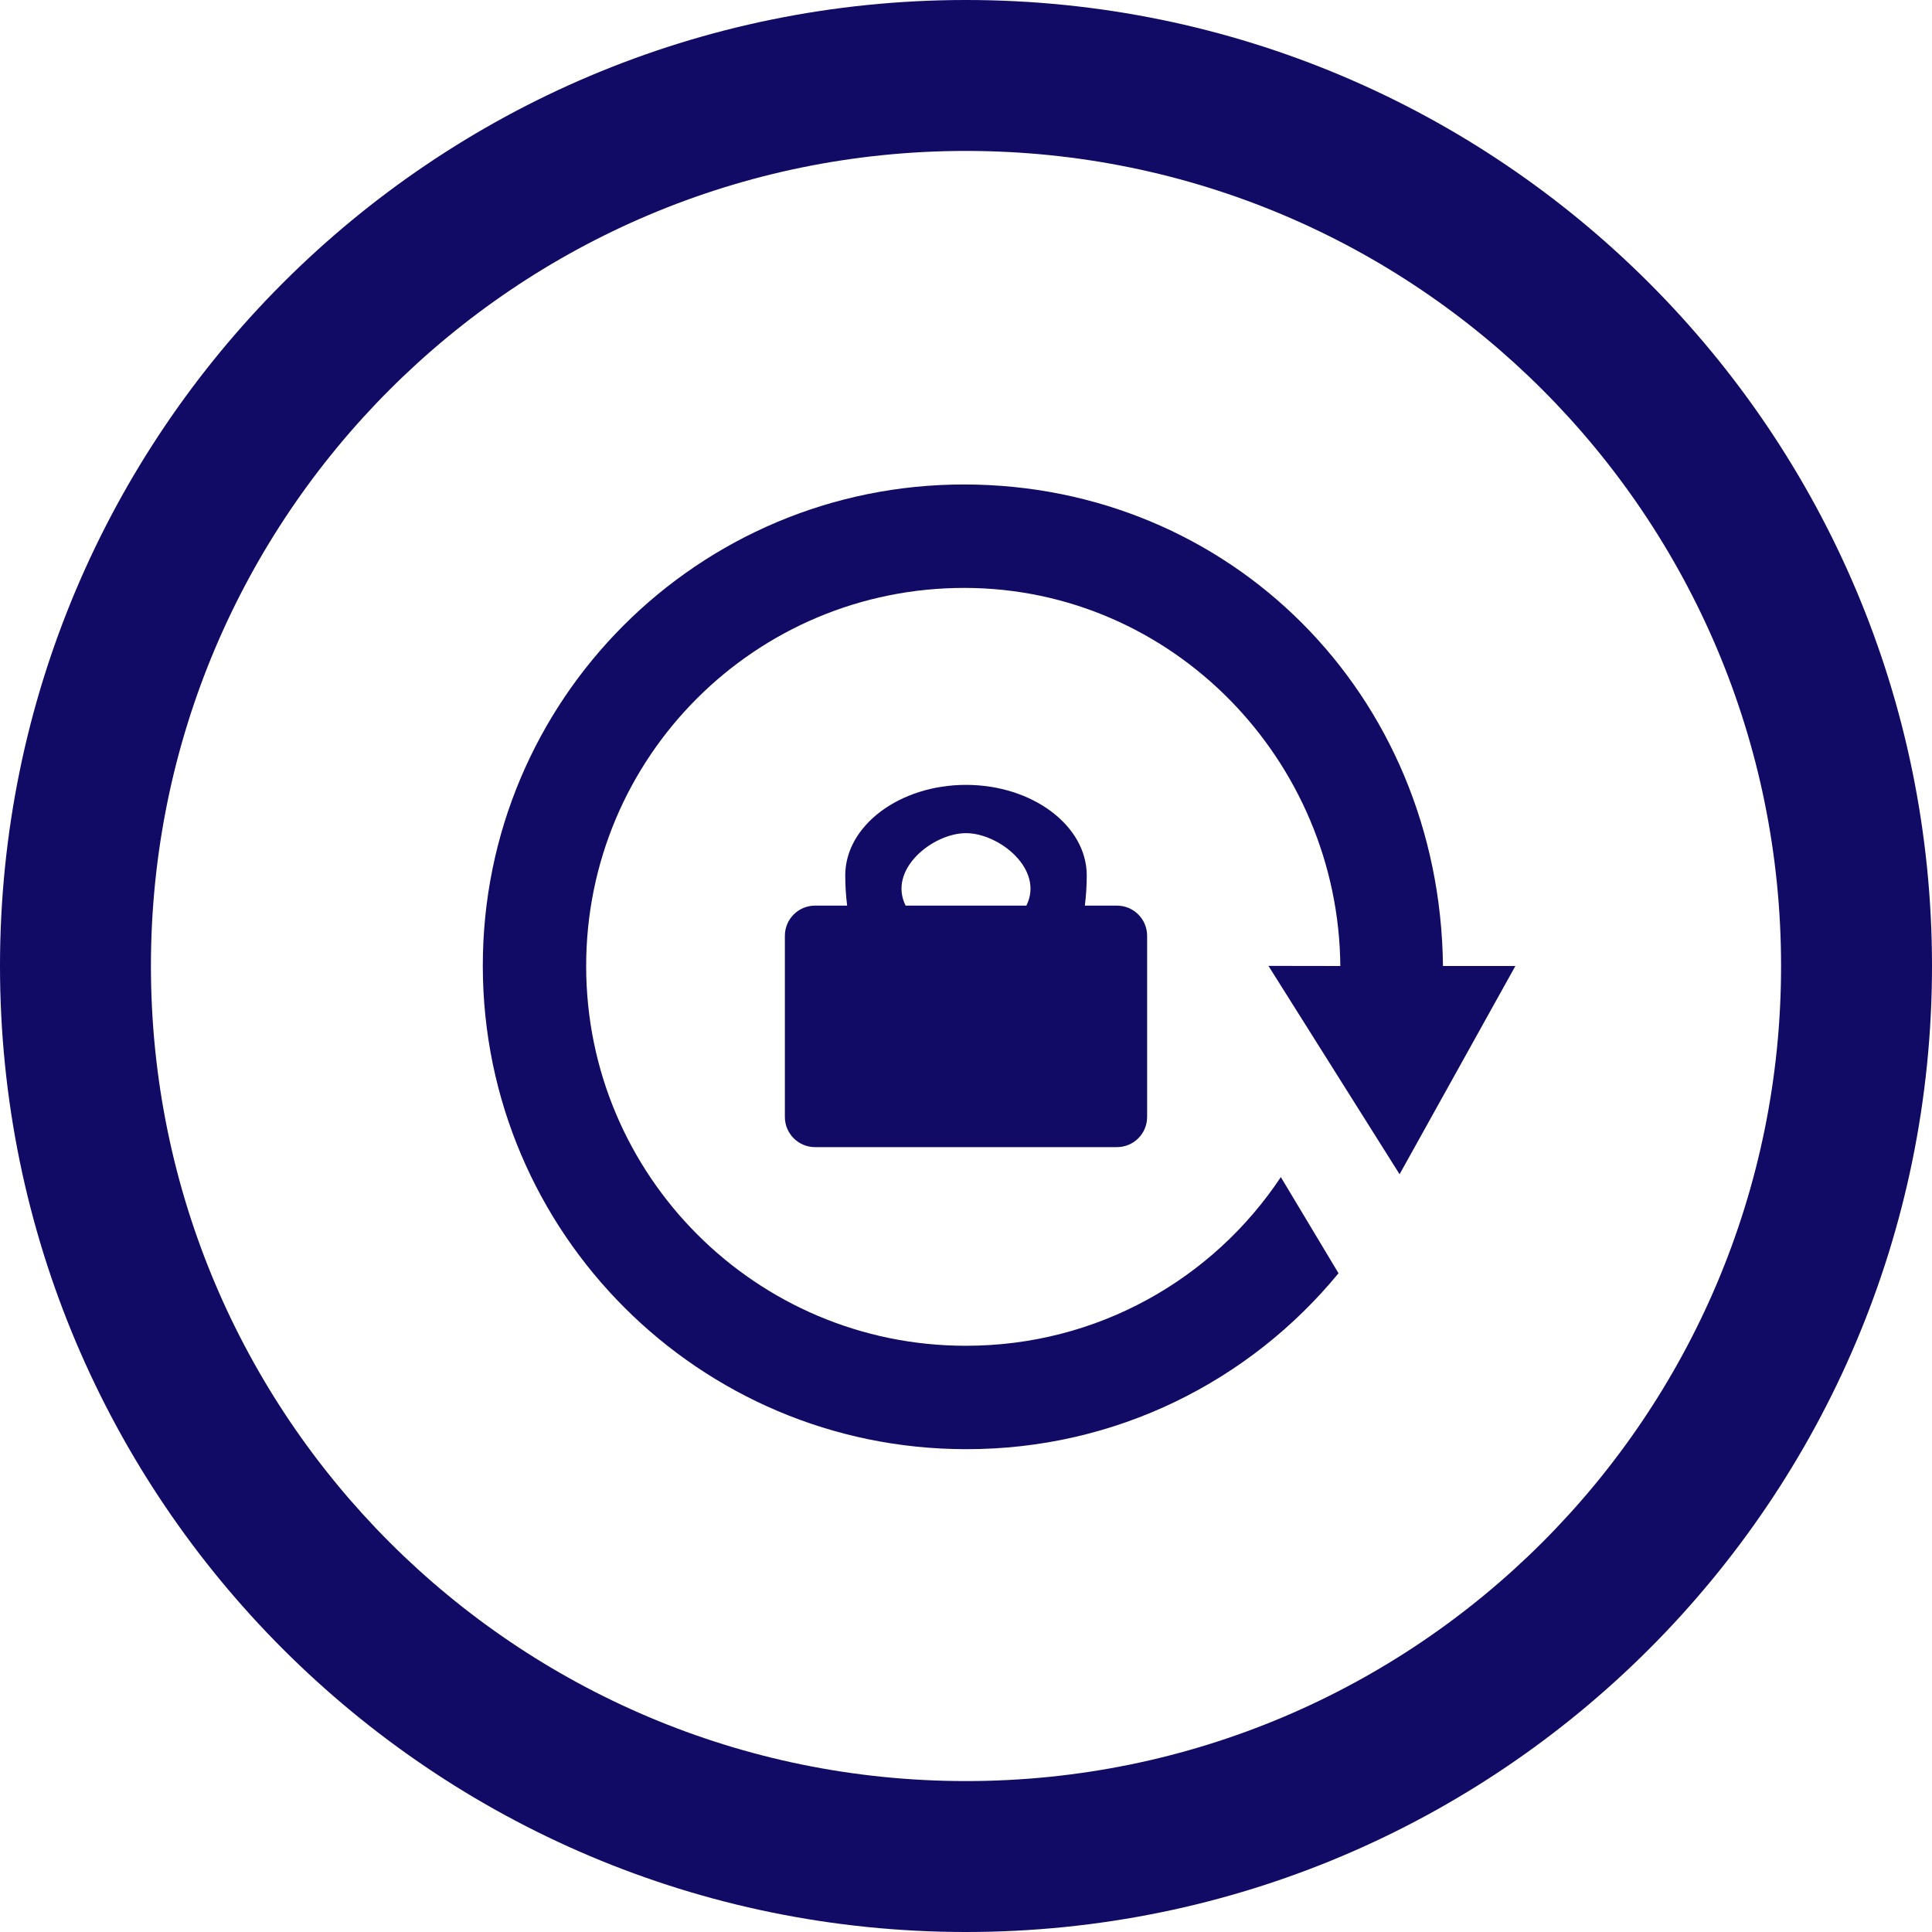 <svg width="100" height="100" viewBox="0 0 100 100" fill="none" xmlns="http://www.w3.org/2000/svg">
<g id="login-lock-refresh-svgrepo-com 1" clip-path="url(#clip0_721_5702)">
<g id="Group">
<path id="Vector" d="M50 0C22.385 0 0 22.385 0 50C0 77.615 22.385 100 50 100C77.615 100 100 77.615 100 50C100 22.385 77.615 0 50 0ZM50 92.188C26.7 92.188 7.812 73.3 7.812 50C7.812 26.7 26.7 7.812 50 7.812C73.3 7.812 92.188 26.7 92.188 50C92.188 73.3 73.3 92.188 50 92.188Z" fill="#110B65"/>
<path id="Vector_2" d="M57.812 46.875H56.152C56.213 46.384 56.25 45.862 56.25 45.312C56.25 42.734 53.436 40.625 50 40.625C46.564 40.625 43.75 42.734 43.75 45.312C43.75 45.862 43.787 46.384 43.848 46.875H42.188C41.324 46.875 40.625 47.574 40.625 48.438V57.812C40.625 58.676 41.324 59.375 42.188 59.375H57.812C58.676 59.375 59.375 58.676 59.375 57.812V48.438C59.375 47.574 58.676 46.875 57.812 46.875ZM46.875 46.875C45.938 45.001 48.282 43.124 50 43.124C51.718 43.124 54.062 45.001 53.125 46.875H46.875Z" fill="#110B65"/>
<path id="Vector_3" d="M72.442 60.779L78.436 50H74.688C74.532 35.87 63.629 25.095 49.926 25.076C36.135 25.061 24.972 36.224 24.99 50.015C25.006 63.809 36.193 74.997 49.984 75.009C57.772 75.028 64.712 71.469 69.281 65.903L66.296 60.926C62.792 66.202 56.796 69.666 49.975 69.657C39.141 69.651 30.349 60.858 30.34 50.022C30.328 39.185 39.099 30.417 49.932 30.43C60.717 30.448 69.284 39.371 69.375 50L65.655 49.994L72.442 60.779Z" fill="#110B65"/>
</g>
</g>
<defs>
<clipPath id="clip0_721_5702">
<rect width="100" height="100" fill="white"/>
</clipPath>
</defs>
</svg>
